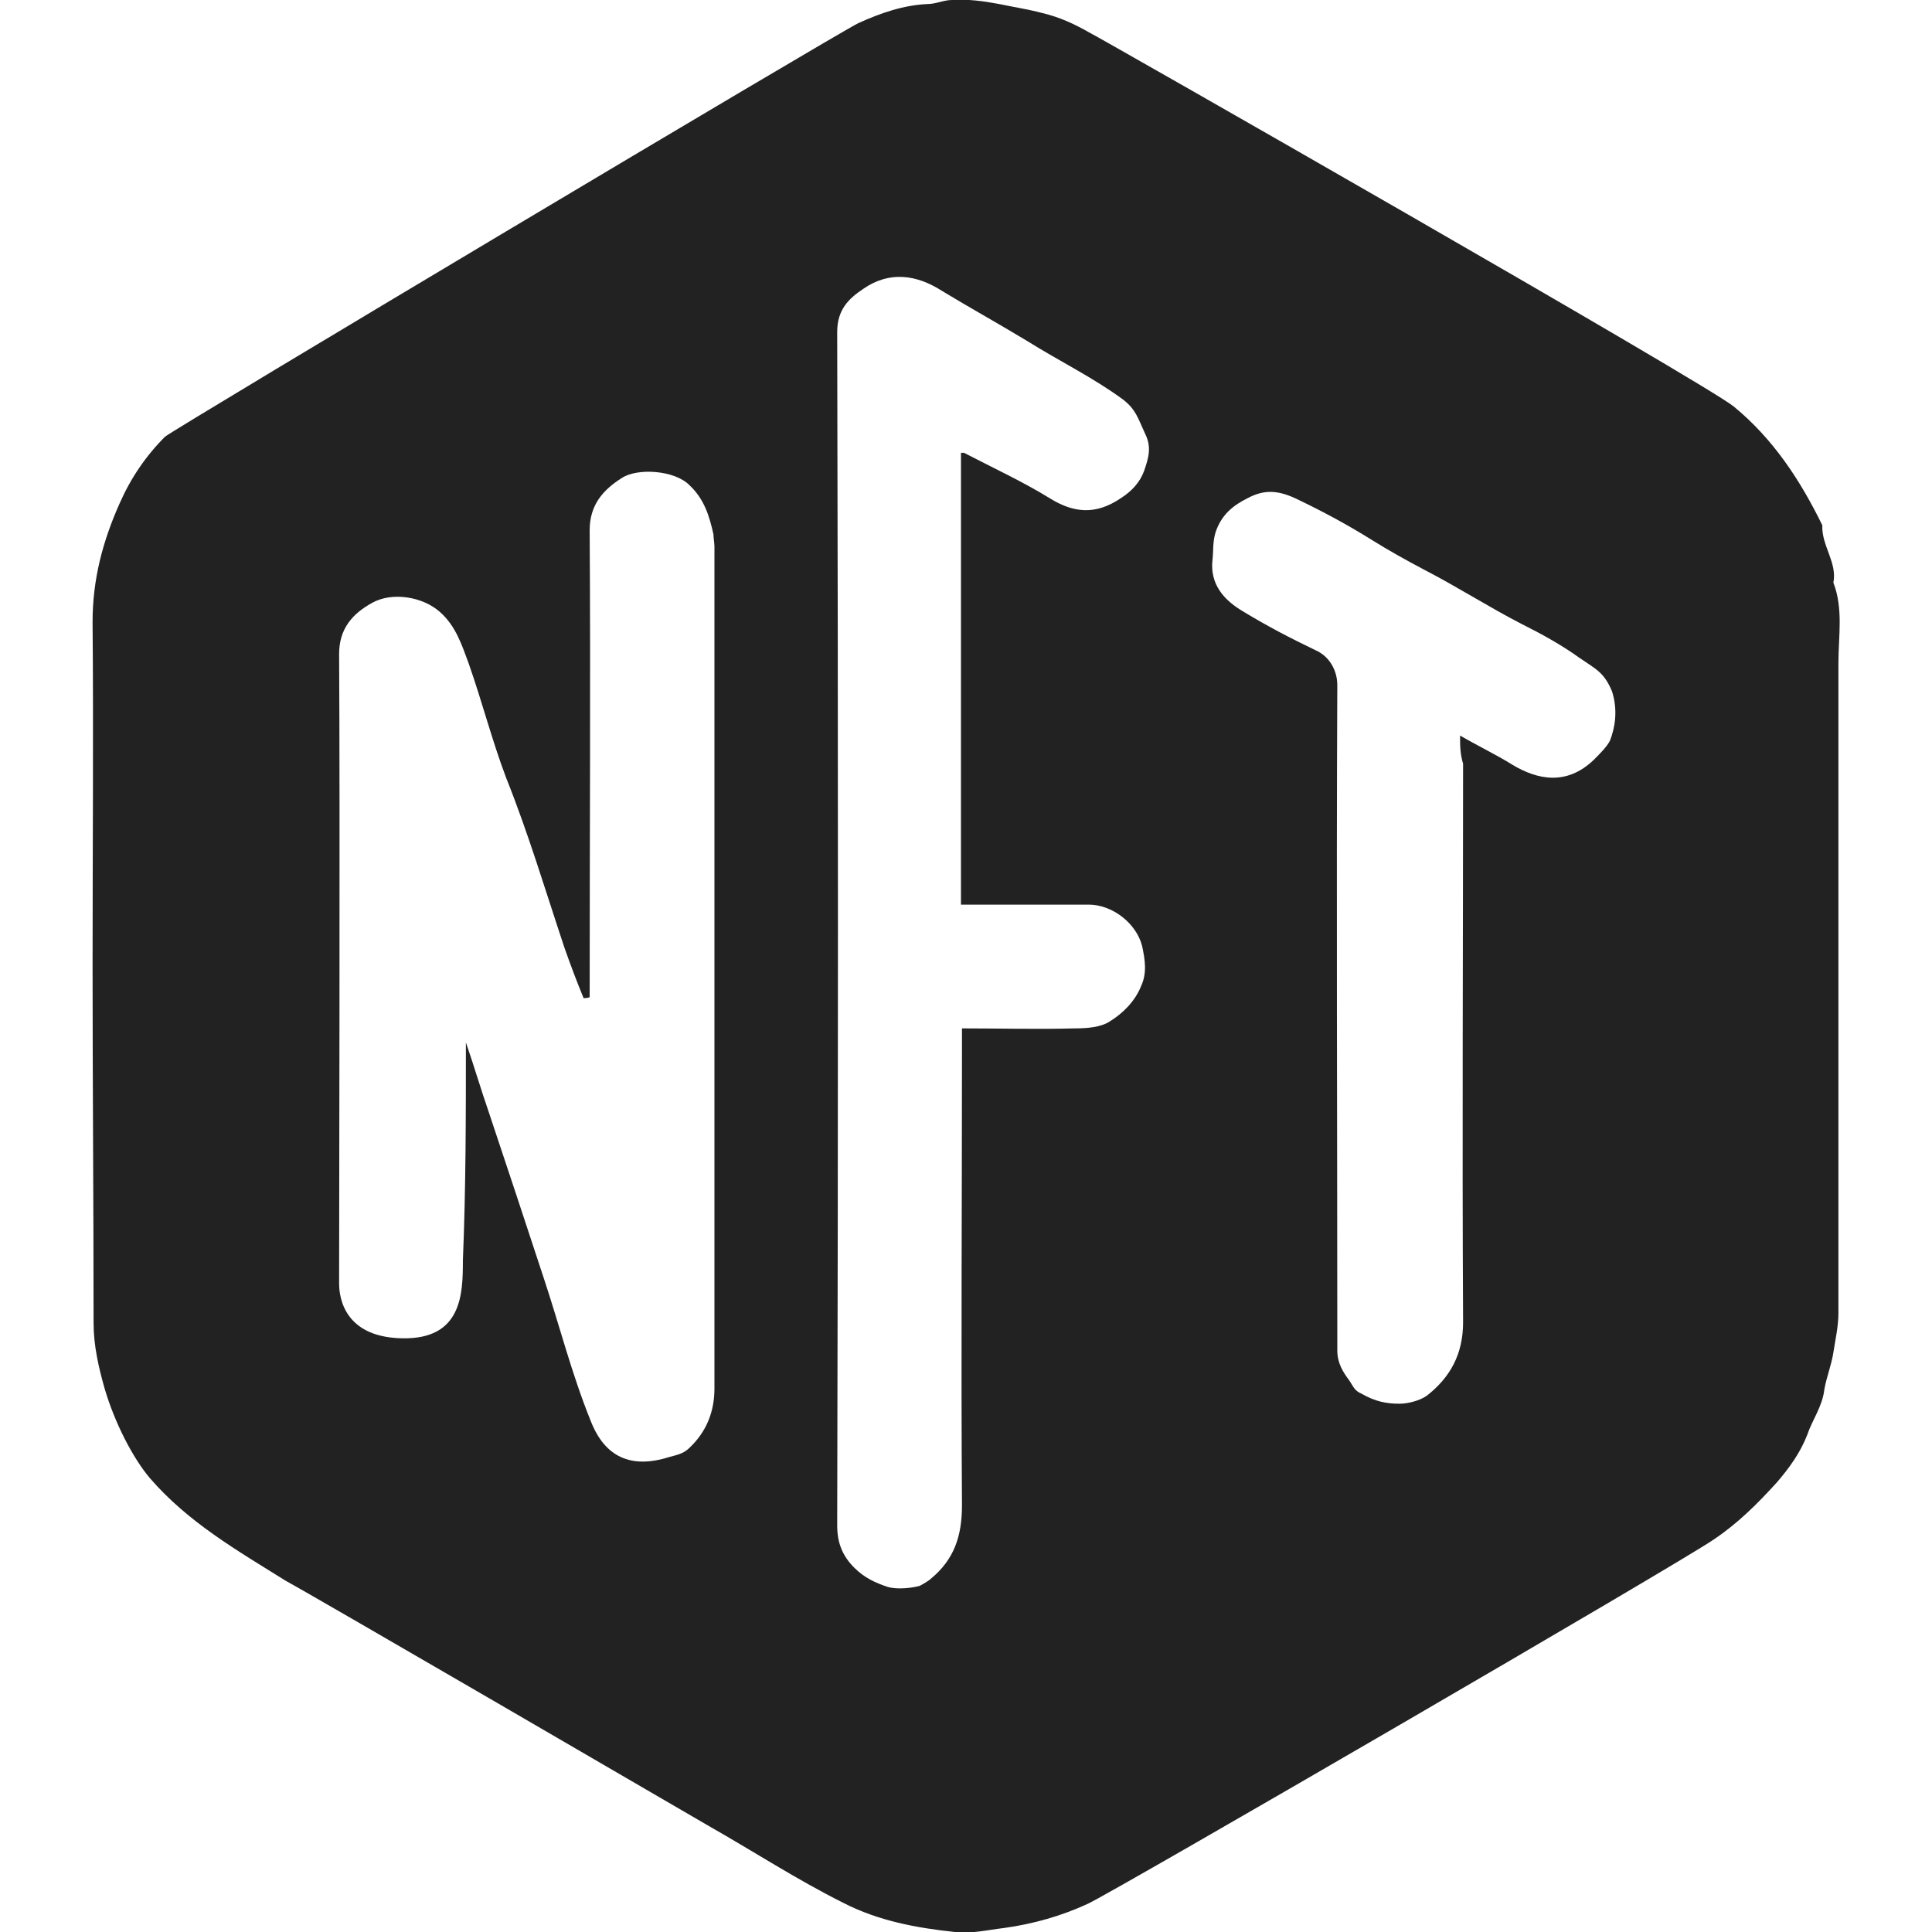 <?xml version="1.0" encoding="utf-8"?>
<!-- Generator: Adobe Illustrator 25.4.1, SVG Export Plug-In . SVG Version: 6.00 Build 0)  -->
<svg version="1.1" id="Livello_1" xmlns="http://www.w3.org/2000/svg" xmlns:xlink="http://www.w3.org/1999/xlink" x="0px" y="0px"
	 viewBox="0 0 192 192" style="enable-background:new 0 0 192 192;" xml:space="preserve">
<style type="text/css">
	.st0{fill:#222222;}
</style>
<g id="KljPe1.tif_00000144334712995433412580000003746191602165491873_">
	<g>
		<path class="st0" d="M9.2,95.8c0-11.3,0.1-22.6,0-34c0-4.2,1-8,2.7-11.8c1.1-2.5,2.6-4.7,4.5-6.6c0.6-0.6,66.8-40.1,68.9-41.1
			c2.2-1,4.5-1.8,6.9-1.9C93,0.4,93.8,0,94.6,0c1.6-0.1,3.1,0.1,4.7,0.4c1.4,0.3,2.8,0.5,4.3,0.9c1.7,0.4,3.2,1.1,4.6,1.9
			c1.4,0.7,61.3,34.9,64.1,37.2c3.9,3.2,6.6,7.3,8.8,11.8c-0.1,2,1.5,3.7,1.1,5.7c1,2.6,0.5,5.3,0.5,8c0,21.5,0,43.1,0,64.6
			c0,1.3-0.3,2.6-0.5,3.9c-0.2,1.3-0.7,2.5-0.9,3.7c-0.2,1.7-1.2,3-1.7,4.5c-0.7,1.8-1.8,3.3-3,4.7c-1.9,2.1-3.9,4.1-6.3,5.7
			c-3.3,2.3-59.6,35-62.2,36.2c-2.6,1.2-5.4,2-8.3,2.4c-1.7,0.2-3.3,0.6-4.9,0.4c-3.8-0.4-7.6-1.1-11.1-2.9
			c-4.6-2.3-8.9-5.1-13.3-7.6c-2.4-1.4-39.5-23-42.1-24.4c-4.8-3-9.7-5.8-13.5-10.2c-1.7-2-3.5-5.5-4.5-8.9
			c-0.6-2.1-1.1-4.3-1.1-6.5C9.3,119.5,9.2,107.7,9.2,95.8z M46.3,103.6c0.8,2.3,1.5,4.7,2.3,7c1.8,5.4,3.6,10.8,5.4,16.3
			c1.6,4.8,2.8,9.6,4.7,14.3c1.4,3.6,4,4.8,7.8,3.6c0.7-0.2,1.4-0.3,2-0.9c1.7-1.6,2.5-3.6,2.5-5.9c0-27.9,0-55.8,0-83.7
			c0-0.3-0.1-0.9-0.1-1.2c-0.4-1.8-0.9-3.5-2.4-4.9c-1.5-1.5-5.2-1.7-6.7-0.7c-1.9,1.2-3.2,2.7-3.2,5.2c0.1,15.5,0,30.9,0,46.4
			c-0.7,0.2,0.2,0-0.6,0.1c-0.7-1.7-1.3-3.3-1.9-5c-1.9-5.7-3.6-11.4-5.8-16.9c-1.4-3.7-2.4-7.6-3.7-11.3c-0.7-1.9-1.3-3.8-2.9-5.2
			c-1.7-1.5-4.7-2-6.7-0.9c-2,1.1-3.3,2.6-3.3,5.1c0.1,15.4,0,57.1,0,62.5c0,0.7,0,5.4,6.3,5.5c5.9,0.1,6-4.4,6-7.7
			C46.3,118,46.3,110.8,46.3,103.6z M95.8,45c3.1,1.6,5.9,2.9,8.5,4.5c2.4,1.5,4.6,1.7,7.1,0c1.1-0.7,1.9-1.6,2.3-2.7
			c0.4-1.2,0.8-2.3,0.1-3.7c-0.7-1.5-0.9-2.4-2.2-3.4c-3-2.2-6.3-3.8-9.5-5.8c-2.8-1.7-5.7-3.3-8.5-5c-2.5-1.6-5.2-2-7.8-0.2
			c-1.5,1-2.6,2.1-2.6,4.3c0.1,39.5,0.1,79.1,0,118.6c0,1.7,0.5,3,1.7,4.2c1,1,2.1,1.5,3.3,1.9c1,0.3,2.5,0.1,3.2-0.1
			c0.2-0.1,0.9-0.5,1.1-0.7c2.3-1.9,3.1-4.2,3.1-7.3c-0.1-14.9,0-29.8,0-44.8c0-0.8,0-1.7,0-2.6c3.8,0,7.5,0.1,11.2,0
			c1.2,0,2.6-0.1,3.5-0.7c1.3-0.8,2.5-2,3.1-3.5c0.6-1.3,0.4-2.6,0.1-4c-0.6-2.3-3-4.1-5.3-4.1c-3,0-5.9,0-8.9,0c-1.3,0-2.5,0-3.8,0
			V45z M145.1,73.1c1.9,1.1,3.6,1.9,5.2,2.9c2.5,1.5,5.4,2.1,8.1-0.5c0.6-0.6,1.3-1.3,1.6-1.9c0.5-1.3,0.8-3,0.2-4.9
			c-0.8-1.9-1.6-2.2-3.2-3.3c-1.8-1.3-3.8-2.4-5.8-3.4c-3.3-1.7-6.4-3.7-9.7-5.4c-1.7-0.9-3.5-1.9-5.1-2.9c-2.4-1.5-4.8-2.8-7.3-4
			c-2-1-3.4-1.1-5.1-0.2c-1.4,0.7-2.6,1.6-3.2,3.4c-0.3,1-0.2,1.8-0.3,2.7c-0.3,2.5,1.2,4.1,3.1,5.2c2.3,1.4,4.6,2.6,7.1,3.8
			c1.4,0.6,2.2,2,2.2,3.5c-0.1,21.6,0,43.2,0,64.8c0,0.4,0,0.9,0,1.3c0,1.3,0.6,2.2,1.2,3c0.4,0.6,0.5,1,1.2,1.3
			c1.4,0.8,2.5,1,3.8,1c0.8,0,2-0.3,2.7-0.8c2.3-1.8,3.6-4.1,3.6-7.3c-0.1-18.5,0-37,0-55.5C145.1,74.9,145.1,74.1,145.1,73.1z"/>
	</g>
</g>
</svg>
